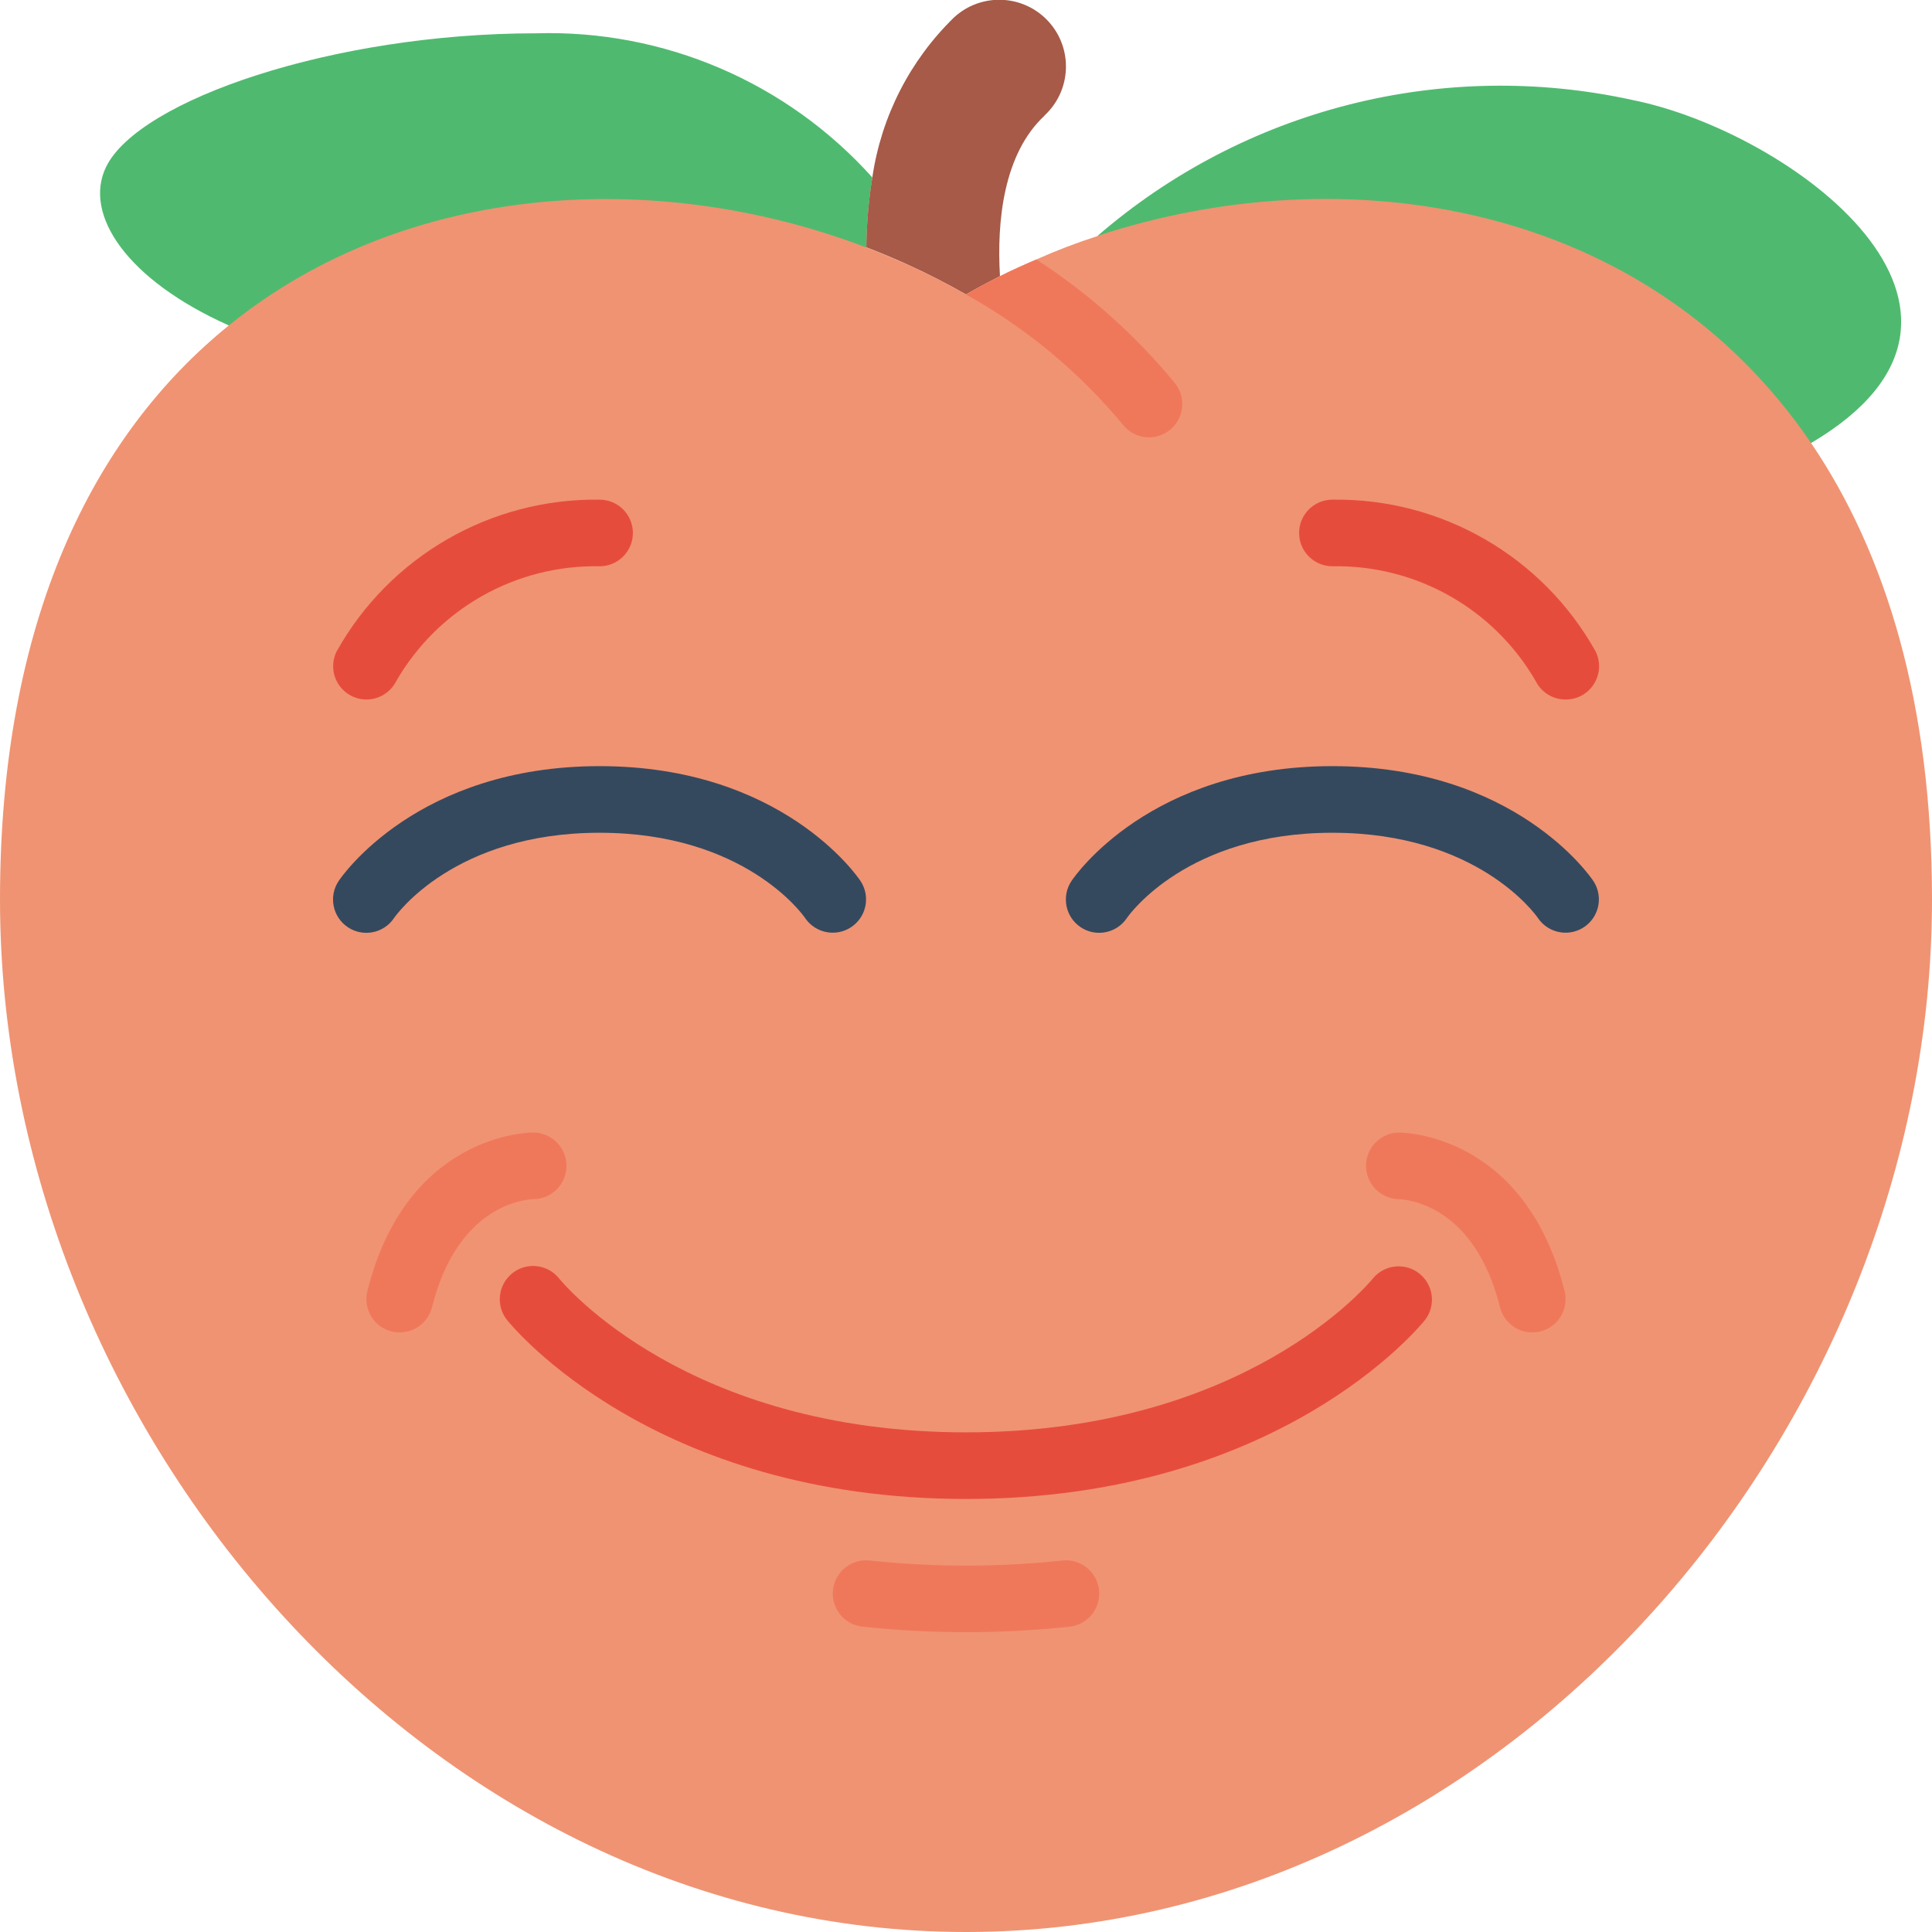 <svg xmlns="http://www.w3.org/2000/svg" version="1.1" xmlns:xlink="http://www.w3.org/1999/xlink"
     xmlns:svgjs="http://svgjs.com/svgjs" width="512" height="512" x="0" y="0" viewBox="0 0 58 58"
     style="enable-background:new 0 0 512 512" xml:space="preserve" class=""><g><g xmlns="http://www.w3.org/2000/svg" id="Page-1" fill="none" fill-rule="evenodd"><g id="004---Peach" fill-rule="nonzero" transform="translate(0 -1)"><path id="Shape" d="m6.87 10.77c-3.05-1.36-4.39-3.33-3.68-4.77.99-2 6.81-4 12.9-4 3.84-.116 7.536 1.469 10.1 4.33-.112.695-.173 1.396-.18 2.1z" fill="#4fba6f" data-original="#4fba6f" class=""></path><path
    id="Shape"
    d="m31.36 4.47c-1.23 1.14-1.44 3.16-1.34 4.82-.175.09-.347.18-.517.271s-.338.184-.503.279c-.58-.329-1.178-.637-1.792-.914-.393-.178-.793-.345-1.2-.5.007-.704.068-1.405.18-2.1.267-1.826 1.128-3.513 2.45-4.8.812-.751 2.079-.702 2.83.11.751.812.702 2.079-.11 2.83z"
    fill="#a65a47" data-original="#a65a47"></path><path id="Shape"
                                                        d="m32.95 8.08c4.408-3.814 10.356-5.326 16.05-4.08 4.72.94 12.1 6.33 5.37 10.3z"
                                                        fill="#4fba6f" data-original="#4fba6f" class=""></path><path
    id="Shape"
    d="m58 28c0 16.02-12.98 31-29 31s-29-14.98-29-31c0-8.37 2.8-13.94 6.87-17.23 5.36-4.34 12.91-4.72 19.14-2.34 1.032.391 2.032.862 2.99 1.41.33-.19.67-.37 1.02-.55s.72-.34 1.09-.5c.597-.267 1.208-.501 1.83-.7l.01-.01c7.45-2.45 16.49-1.03 21.42 6.22 2.24 3.3 3.63 7.81 3.63 13.7z"
    fill="#f09372" data-original="#f09372" class=""></path><path id="Shape"
                                                                 d="m35.13 13.9c-.205.17-.469.252-.734.225-.265-.026-.509-.158-.676-.365-1.317-1.587-2.918-2.917-4.72-3.92.682-.392 1.386-.742 2.11-1.05 1.57 1.014 2.973 2.266 4.16 3.71.345.426.283 1.051-.14 1.4z"
                                                                 fill="#f0785a" data-original="#f0785a"></path><path
    id="Shape"
    d="m25 29c-.335 0-.647-.167-.833-.445-.067-.097-1.814-2.555-6.167-2.555s-6.1 2.457-6.172 2.562c-.308.458-.93.58-1.388.272-.458-.308-.58-.93-.272-1.388.094-.14 2.36-3.446 7.832-3.446s7.738 3.305 7.832 3.446c.204.307.223.701.049 1.026s-.513.528-.881.528z"
    fill="#35495e" data-original="#35495e"></path><path id="Shape"
                                                        d="m47 29c-.335 0-.647-.167-.833-.445-.067-.097-1.814-2.555-6.167-2.555s-6.1 2.457-6.172 2.562c-.308.458-.93.58-1.388.272-.458-.308-.58-.93-.272-1.388.094-.14 2.36-3.446 7.832-3.446s7.738 3.305 7.832 3.446c.204.307.223.701.049 1.026s-.513.528-.881.528z"
                                                        fill="#35495e" data-original="#35495e"></path><path id="Shape"
                                                                                                            d="m11 22c-.346-.001-.667-.18-.849-.474-.182-.294-.199-.661-.045-.971 1.595-2.853 4.626-4.601 7.894-4.555.552 0 1 .448 1 1s-.448 1-1 1c-2.513-.048-4.853 1.275-6.108 3.452-.17.336-.515.548-.892.548z"
                                                                                                            fill="#e64c3c"
                                                                                                            data-original="#e64c3c"
                                                                                                            class=""></path><path
    id="Shape"
    d="m47 22c-.378.001-.723-.211-.894-.548-1.255-2.177-3.594-3.499-6.106-3.452-.552 0-1-.448-1-1s.448-1 1-1c3.27-.049 6.303 1.699 7.9 4.553.119.237.138.512.054.764-.084.252-.265.46-.502.578-.14.07-.295.106-.452.105z"
    fill="#e64c3c" data-original="#e64c3c" class=""></path><path id="Shape"
                                                                 d="m29 46c-9.373 0-13.6-5.155-13.781-5.375-.341-.432-.269-1.057.16-1.401.429-.343 1.056-.276 1.402.152.151.186 3.858 4.624 12.219 4.624s12.068-4.439 12.222-4.627c.35-.416.968-.477 1.392-.136.424.34.498.957.167 1.388-.176.221-4.408 5.375-13.781 5.375z"
                                                                 fill="#e64c3c" data-original="#e64c3c" class=""></path><g
    fill="#f0785a"><path id="Shape" d="m29 50c-1.037-.001-2.074-.056-3.105-.165-.549-.058-.947-.55-.889-1.099s.55-.947 1.099-.889c1.925.205 3.865.205 5.79 0 .549-.058 1.042.34 1.099.889s-.34 1.042-.889 1.099c-1.031.109-2.068.164-3.105.165z" fill="#f0785a" data-original="#f0785a"></path>
    <path id="Shape"
          d="m12 41c-.082 0-.164-.01-.244-.029-.536-.134-.861-.677-.727-1.213 1.177-4.702 4.817-4.758 4.971-4.758.357-.002.689.186.869.495.18.308.183.69.006 1-.177.31-.506.503-.863.505-.239.008-2.271.161-3.042 3.243-.111.445-.511.757-.97.757z"
          fill="#f0785a" data-original="#f0785a"></path>
    <path id="Shape"
          d="m46 41c-.458-0-.858-.312-.969-.757-.773-3.09-2.813-3.236-3.044-3.243-.548-.015-.983-.466-.979-1.014.008-.544.448-.982.992-.986.154 0 3.794.055 4.97 4.758.134.536-.191 1.079-.727 1.213-.08.019-.161.029-.243.029z"
          fill="#f0785a" data-original="#f0785a"></path></g></g></g></g></svg>
